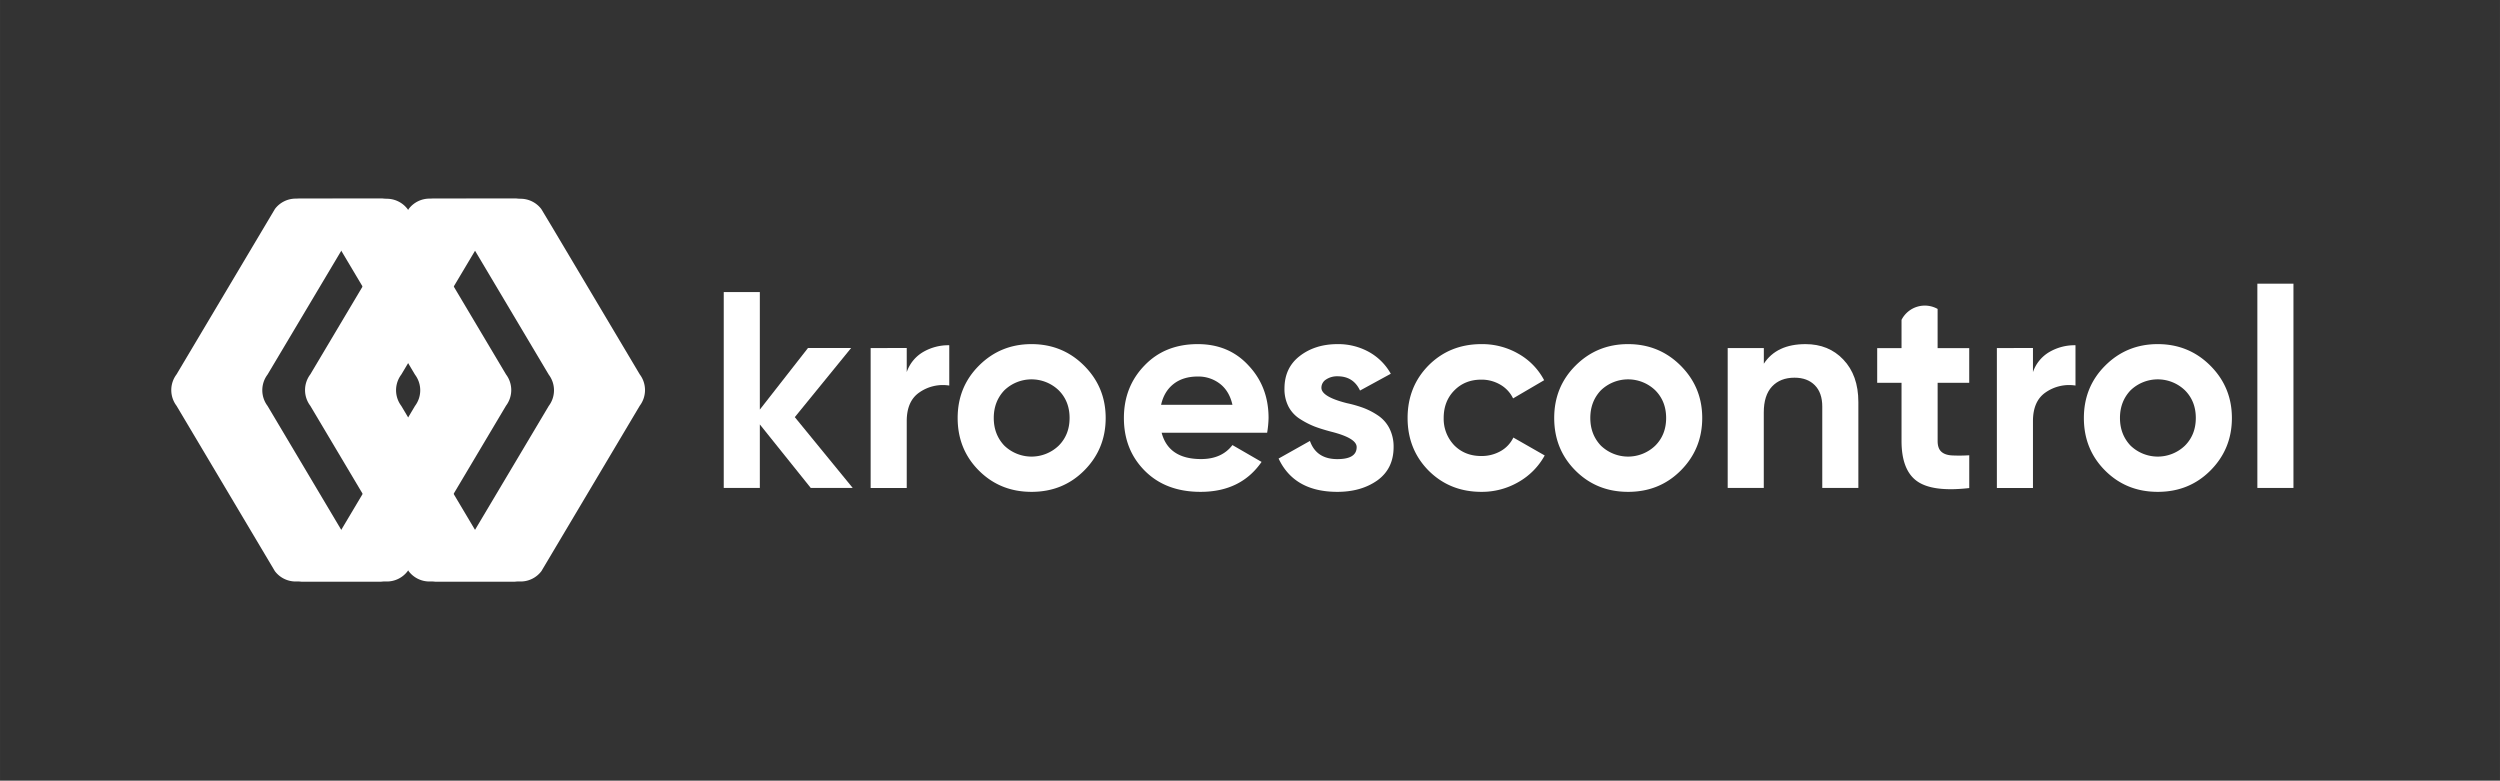 <svg height="210mm" viewBox="0 0 1906.35 595.28" width="672.52mm" xmlns="http://www.w3.org/2000/svg"><rect x="0" y="0" width="1906.35" height="595.28" fill="#333333" stroke="none"/><g fill="#fff"><path d="m385.84 309.4-75 126.12a19.83 19.83 0 0 1 -15.85 7.9h-67.4a19.75 19.75 0 0 0 13.84-7.79l18.81-31.63 56.2-94.44a19.83 19.83 0 0 0 0-23.88l-56.2-94.48-18.85-31.69a19.83 19.83 0 0 0 -15.84-7.9l34.69-.05h10.48 24.23a19.86 19.86 0 0 1 15.85 7.9l8.2 13.65 66.86 112.41a19.85 19.85 0 0 1 -.02 23.88z"/><path d="m295 151.45a20 20 0 0 0 -15.86 8l-75.14 126.18a19.85 19.85 0 0 0 0 23.88l75 126.12a19.75 19.75 0 0 0 13.84 7.79h-67.4a19.83 19.83 0 0 1 -15.85-7.9l-75-126.12a19.87 19.87 0 0 1 0-23.88l75.05-126.17a19.86 19.86 0 0 1 15.85-7.9z"/><path d="m487.84 309.4-75 126.12a19.83 19.83 0 0 1 -15.85 7.9h-67.4a19.75 19.75 0 0 0 13.84-7.79l18.81-31.63 56.2-94.44a19.83 19.83 0 0 0 0-23.88l-56.2-94.48-18.85-31.69a19.83 19.83 0 0 0 -15.84-7.9l34.69-.05h10.48 24.23a19.86 19.86 0 0 1 15.85 7.9l8.2 13.65 66.86 112.41a19.85 19.85 0 0 1 -.02 23.88z"/><path d="m397 151.45a20 20 0 0 0 -15.86 8l-75.14 126.18a19.85 19.85 0 0 0 0 23.88l75 126.12a19.75 19.75 0 0 0 13.84 7.79h-67.4a19.83 19.83 0 0 1 -15.85-7.9l-75-126.12a19.87 19.87 0 0 1 0-23.88l75.05-126.17a19.86 19.86 0 0 1 15.85-7.9z"/><path d="m606.07 318.09 44.17 54h-32l-38.84-48.45v48.44h-27.52v-149.36h27.52v89.61l36.7-46.94h32.9z"/><path d="m691.42 265.39v18.35a28.4 28.4 0 0 1 12.38-15.25 38.26 38.26 0 0 1 20.05-5.23v30.74a31.28 31.28 0 0 0 -22.61 5.12q-9.82 6.61-9.82 22v51h-27.52v-106.73z"/><path d="m826.69 358.85q-16.22 16.22-40.11 16.21t-40.11-16.21q-16.22-16.22-16.22-40.11 0-23.69 16.22-39.9 16.42-16.44 40.11-16.43t40.11 16.43q16.44 16.43 16.43 39.9 0 23.67-16.43 40.11zm-60.81-19a29.91 29.91 0 0 0 41.4 0q8.31-8.33 8.32-21.12t-8.32-21.13a29.91 29.91 0 0 0 -41.4 0q-8.1 8.53-8.1 21.13t8.1 21.13z"/><path d="m966.24 330h-80.44q5.33 20.07 30.08 20.06 15.78 0 23.9-10.67l22.22 12.84q-15.79 22.84-46.52 22.83-26.46 0-42.46-16t-16-40.32q0-23.89 15.79-40.12 15.57-16.22 40.54-16.21 23.68 0 38.62 16.21 15.36 16.22 15.36 40.12a77.23 77.23 0 0 1 -1.09 11.26zm-80.87-21.33h54.41q-2.35-10.45-9.5-16a26.85 26.85 0 0 0 -17-5.55q-11.1 0-18.35 5.65t-9.56 15.94z"/><path d="m1007.63 295.69q0 6.84 19.41 11.74a94.9 94.9 0 0 1 12.38 3.52 54 54 0 0 1 11.2 5.76 26.05 26.05 0 0 1 8.86 9.92 30.75 30.75 0 0 1 3.2 14.3q0 16.43-12.38 25.39-12.37 8.74-30.51 8.74-32.87 0-44.81-25.39l23.9-13.44q4.9 13.88 20.91 13.87 14.73 0 14.72-9.17 0-6.84-19.41-11.74-7.26-1.92-12.38-3.84a62.92 62.92 0 0 1 -11.09-5.65 24.84 24.84 0 0 1 -9.07-9.61 29.1 29.1 0 0 1 -3.1-13.76q0-15.78 11.53-24.75 11.73-9.16 29-9.17a48.37 48.37 0 0 1 23.69 5.86 42.93 42.93 0 0 1 16.86 16.73l-23.47 12.81q-5.07-10.87-17.07-10.87a15.1 15.1 0 0 0 -8.85 2.46 7.39 7.39 0 0 0 -3.52 6.29z"/><path d="m1129.68 375.06q-24.12 0-40.33-16.21-16-16.22-16-40.11t16-40.12q16.22-16.22 40.33-16.21a55.34 55.34 0 0 1 28.37 7.46 49.73 49.73 0 0 1 19.42 20.06l-23.68 13.87a24.19 24.19 0 0 0 -9.71-10.46 28.22 28.22 0 0 0 -14.62-3.84q-12.37 0-20.48 8.22t-8.11 21a29.2 29.2 0 0 0 8.11 20.91q8.12 8.1 20.48 8.1a29.25 29.25 0 0 0 14.83-3.73 23.5 23.5 0 0 0 9.71-10.35l23.9 13.66a52.15 52.15 0 0 1 -20 20.27 55.55 55.55 0 0 1 -28.22 7.48z"/><path d="m1281.59 358.85q-16.21 16.22-40.11 16.21t-40.11-16.21q-16.21-16.22-16.22-40.11 0-23.69 16.22-39.9 16.43-16.44 40.11-16.43t40.11 16.43q16.44 16.43 16.43 39.9-.02 23.67-16.43 40.11zm-60.81-19a29.91 29.91 0 0 0 41.4 0q8.33-8.33 8.32-21.12t-8.32-21.13a29.91 29.91 0 0 0 -41.4 0q-8.1 8.53-8.1 21.13t8.1 21.13z"/><path d="m1376.75 262.41q17.71 0 28.81 11.73 11.52 12 11.52 32.43v65.51h-27.52v-62.08q0-10.46-5.66-16.22t-15.47-5.78q-10.87 0-17.17 6.72t-6.3 19.74v57.61h-27.52v-106.68h27.56v11.95q9.77-14.93 31.75-14.93z"/><path d="m1550.22 265.39v18.35a28.4 28.4 0 0 1 12.38-15.25 38.26 38.26 0 0 1 20.05-5.23v30.74a31.32 31.32 0 0 0 -22.62 5.12q-9.81 6.61-9.81 22v51h-27.52v-106.73z"/><path d="m1685.49 358.85q-16.21 16.22-40.11 16.21t-40.11-16.21q-16.23-16.22-16.22-40.11 0-23.69 16.22-39.9 16.43-16.44 40.11-16.43t40.11 16.43q16.42 16.43 16.43 39.9 0 23.67-16.43 40.11zm-60.81-19a29.91 29.91 0 0 0 41.4 0q8.31-8.33 8.32-21.12t-8.32-21.13a29.91 29.91 0 0 0 -41.4 0q-8.12 8.53-8.11 21.13t8.11 21.13z"/><path d="m1748.86 372.08h-27.52v-155.76h27.52z"/><path d="m1477.53 291.91v44.38q0 5.55 2.78 8.11c1.84 1.71 4.55 2.67 8.1 2.88a119.07 119.07 0 0 0 13.23-.11v25q-27.95 3.19-39.79-5.23t-11.85-30.65v-44.38h-18.56v-26.46h18.56v-21.55a19.93 19.93 0 0 1 27.51-8.32v29.87h24.11v26.46z"/></g></svg>